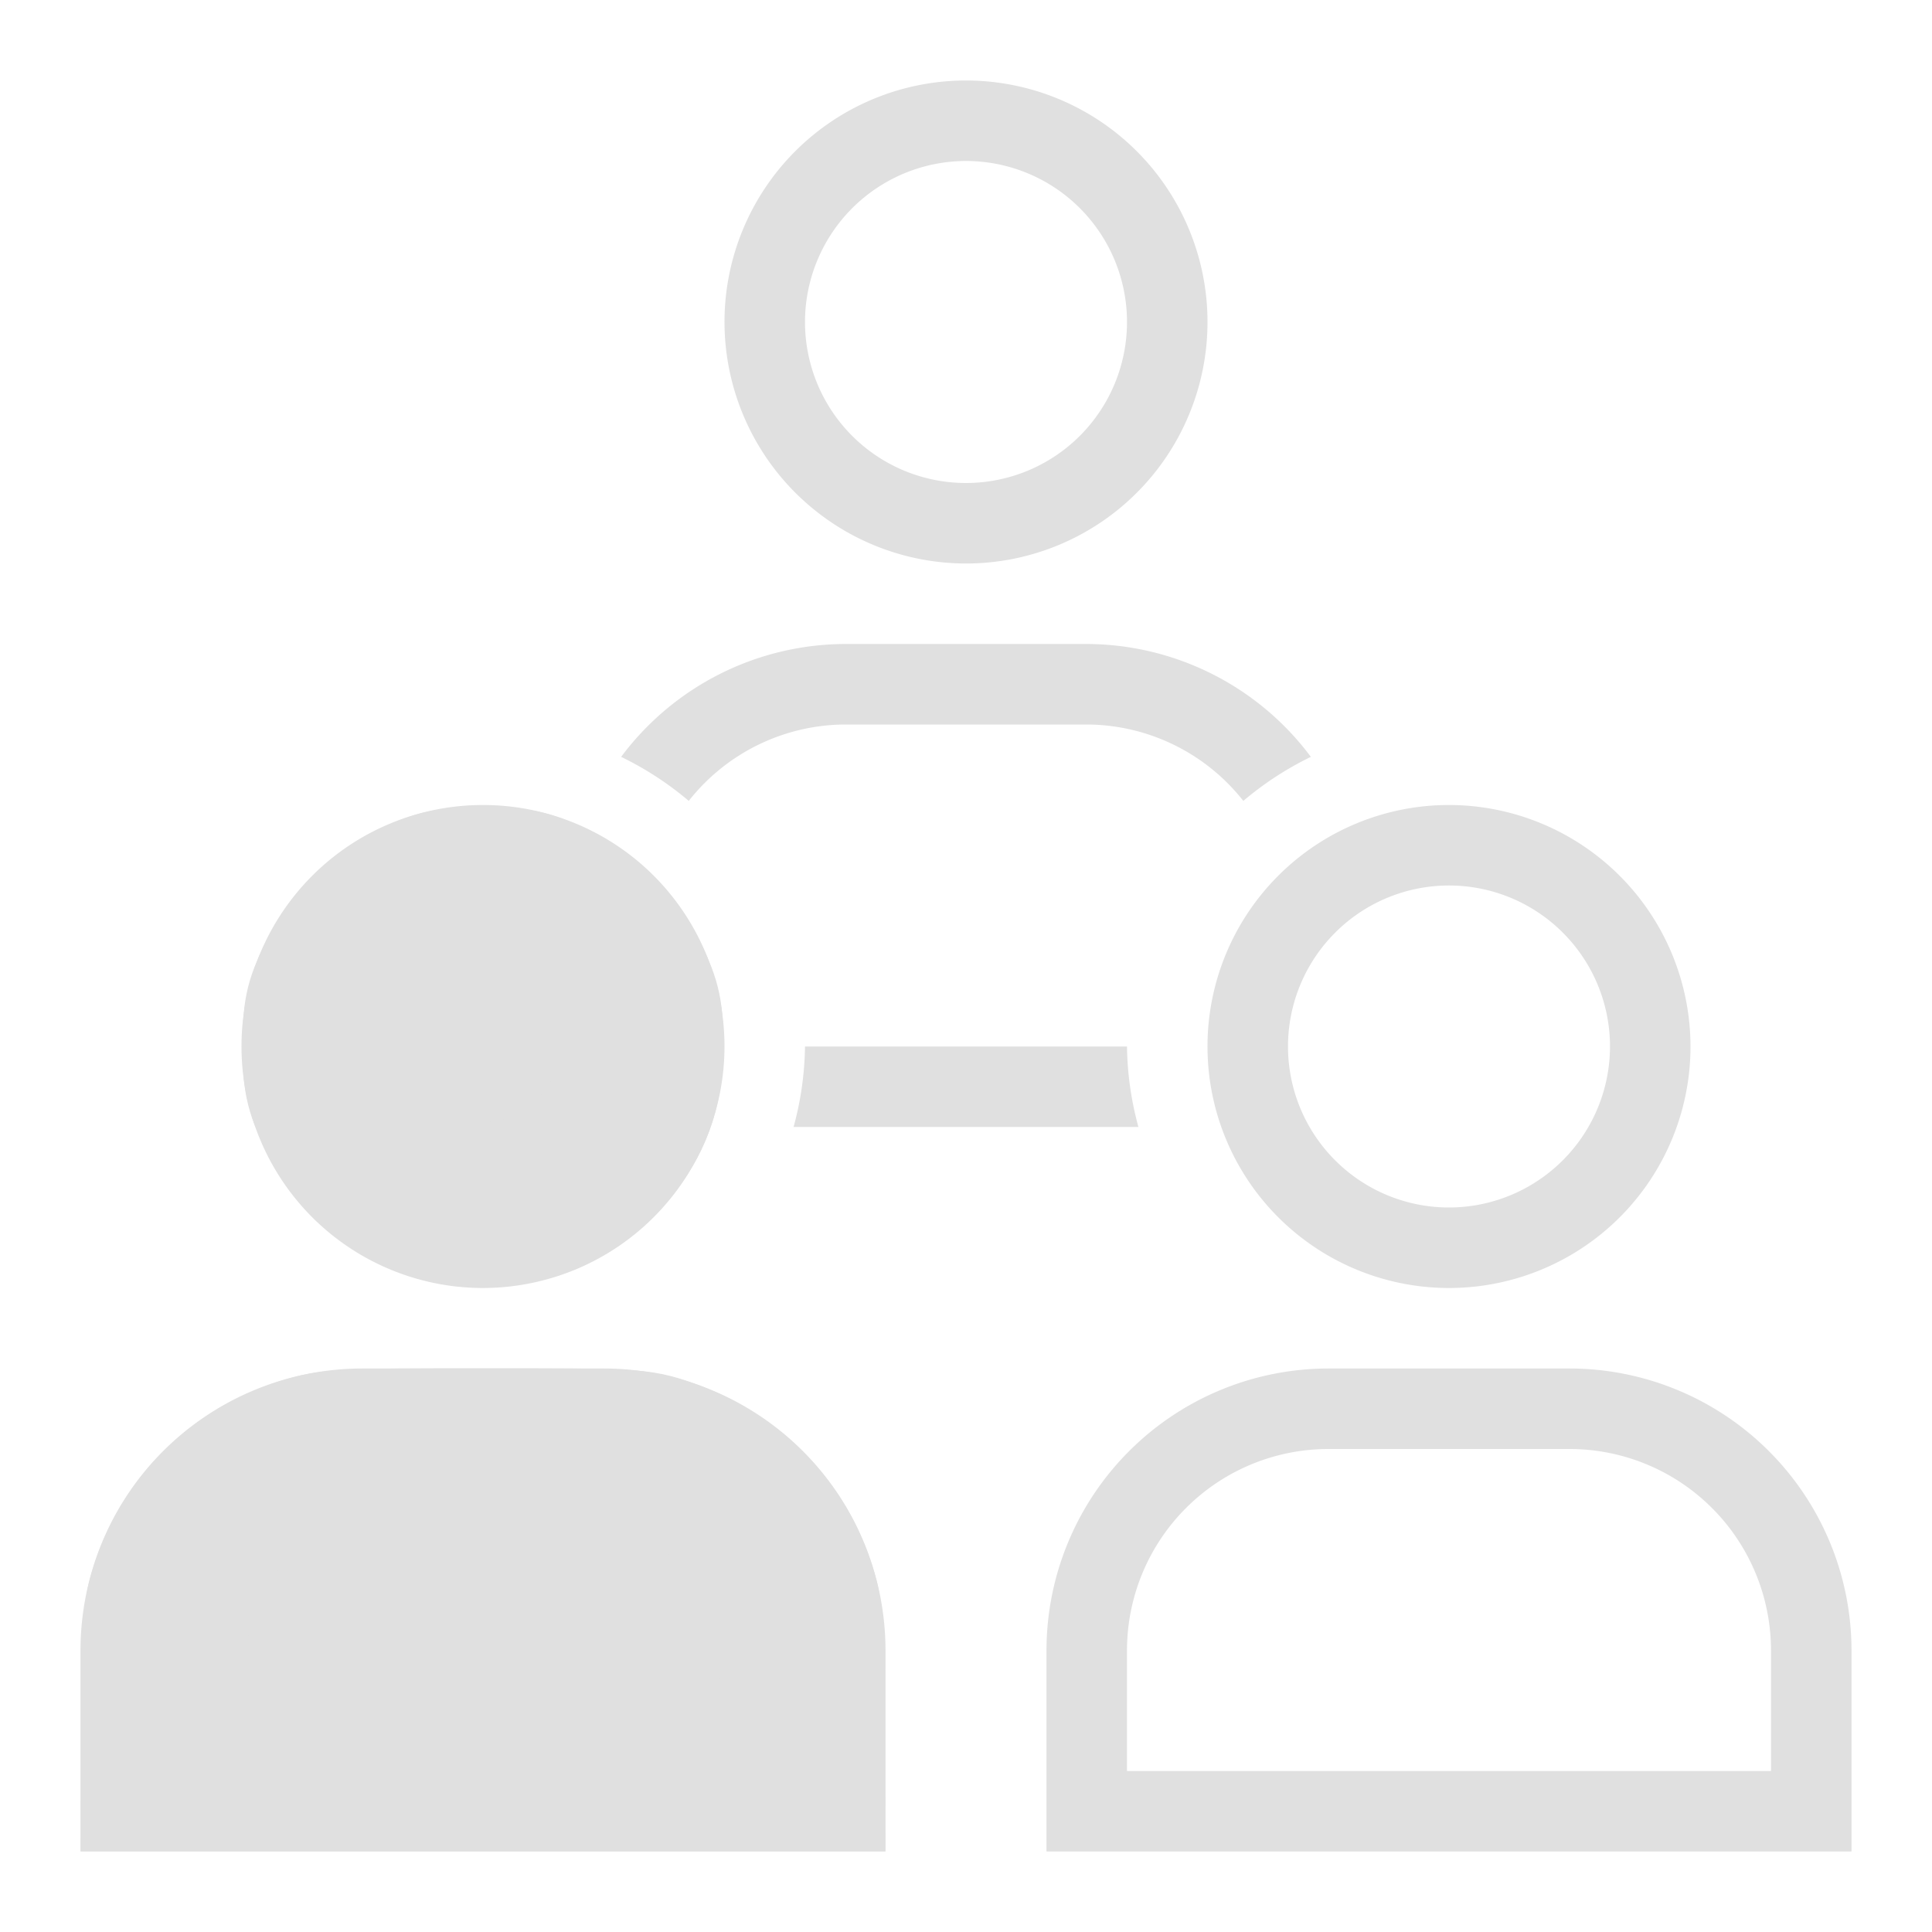 <?xml version="1.0" encoding="UTF-8" standalone="no"?>
<!-- Uploaded to: SVG Repo, www.svgrepo.com, Generator: SVG Repo Mixer Tools -->

<svg
   width="800px"
   height="800px"
   viewBox="0 0 24 24"
   version="1.1"
   id="svg2"
   sodipodi:docname="players.svg"
   inkscape:version="1.3 (0e150ed6c4, 2023-07-21)"
   xmlns:inkscape="http://www.inkscape.org/namespaces/inkscape"
   xmlns:sodipodi="http://sodipodi.sourceforge.net/DTD/sodipodi-0.dtd"
   xmlns="http://www.w3.org/2000/svg"
   xmlns:svg="http://www.w3.org/2000/svg">
  <defs
     id="defs2" />
  <sodipodi:namedview
     id="namedview2"
     pagecolor="#ffffff"
     bordercolor="#666666"
     borderopacity="1.0"
     inkscape:showpageshadow="2"
     inkscape:pageopacity="0.0"
     inkscape:pagecheckerboard="0"
     inkscape:deskcolor="#d1d1d1"
     inkscape:zoom="0.59"
     inkscape:cx="335.59322"
     inkscape:cy="440.67797"
     inkscape:window-width="1805"
     inkscape:window-height="792"
     inkscape:window-x="214"
     inkscape:window-y="234"
     inkscape:window-maximized="1"
     inkscape:current-layer="svg2" />
  <path
     d="M14 13a3.954 3.954 0 0 0 .142 1H9.858A3.954 3.954 0 0 0 10 13zm-3.5-4h3a2.486 2.486 0 0 1 1.945.949 3.992 3.992 0 0 1 .839-.547A3.485 3.485 0 0 0 13.5 8h-3a3.485 3.485 0 0 0-2.784 1.402 3.992 3.992 0 0 1 .84.547A2.486 2.486 0 0 1 10.5 9zM9 4a3 3 0 1 1 3 3 3.003 3.003 0 0 1-3-3zm1 0a2 2 0 1 0 2-2 2.002 2.002 0 0 0-2 2zM4.5 17h3a3.504 3.504 0 0 1 3.5 3.5V23H1v-2.5A3.504 3.504 0 0 1 4.5 17zm0 1A2.503 2.503 0 0 0 2 20.5V22h8v-1.5A2.503 2.503 0 0 0 7.5 18zM6 16a3 3 0 1 1 3-3 3.003 3.003 0 0 1-3 3zm0-1a2 2 0 1 0-2-2 2.002 2.002 0 0 0 2 2zm17 5.5V23H13v-2.5a3.504 3.504 0 0 1 3.5-3.5h3a3.504 3.504 0 0 1 3.5 3.5zm-1 0a2.503 2.503 0 0 0-2.5-2.5h-3a2.503 2.503 0 0 0-2.5 2.5V22h8zM21 13a3 3 0 1 1-3-3 3.003 3.003 0 0 1 3 3zm-1 0a2 2 0 1 0-2 2 2.002 2.002 0 0 0 2-2z"
     id="path1"
     style="stroke-width:1;stroke-dasharray:none;fill:#e0e0e0;fill-opacity:1" />
  <path
     fill="none"
     d="M0 0h24v24H0z"
     id="path2" />
  <path
     style="fill:#e0e0e0;fill-rule:evenodd;stroke:#e0e0e0;stroke-width:68.531;stroke-linecap:square"
     d="m 67.817,702.119 c 0.014,-20.643 0.78,-32.94 2.442,-39.184 7.474,-28.082 28.061,-49.525 56.012,-58.344 11.346,-3.58 14.603,-3.743 74.576,-3.743 60.916,0 63.033,0.111 73.913,3.872 27.786,9.605 47.638,30.625 54.981,58.215 1.662,6.244 2.428,18.541 2.442,39.184 l 0.02,30.085 H 200 67.797 Z"
     id="path3"
     transform="scale(0.03)" />
  <path
     style="fill:#e0e0e0;fill-rule:evenodd;stroke:#e0e0e0;stroke-width:68.531;stroke-linecap:square"
     d="m 190.126,498.134 c -12.514,-1.642 -28.966,-10.168 -37.512,-19.439 -3.927,-4.261 -9.55,-12.841 -12.496,-19.068 -4.775,-10.095 -5.355,-12.974 -5.355,-26.576 0,-13.612 0.579,-16.477 5.372,-26.611 6.834,-14.448 17.949,-25.566 32.407,-32.415 10.278,-4.869 12.887,-5.38 27.459,-5.38 14.572,0 17.18,0.511 27.459,5.38 14.482,6.861 25.58,17.97 32.384,32.415 4.679,9.933 5.353,13.163 5.38,25.764 0.036,16.93 -3.457,28.063 -12.599,40.16 -14.899,19.712 -37.535,29.046 -62.498,25.77 z"
     id="path4"
     transform="scale(0.03)" />
</svg>
